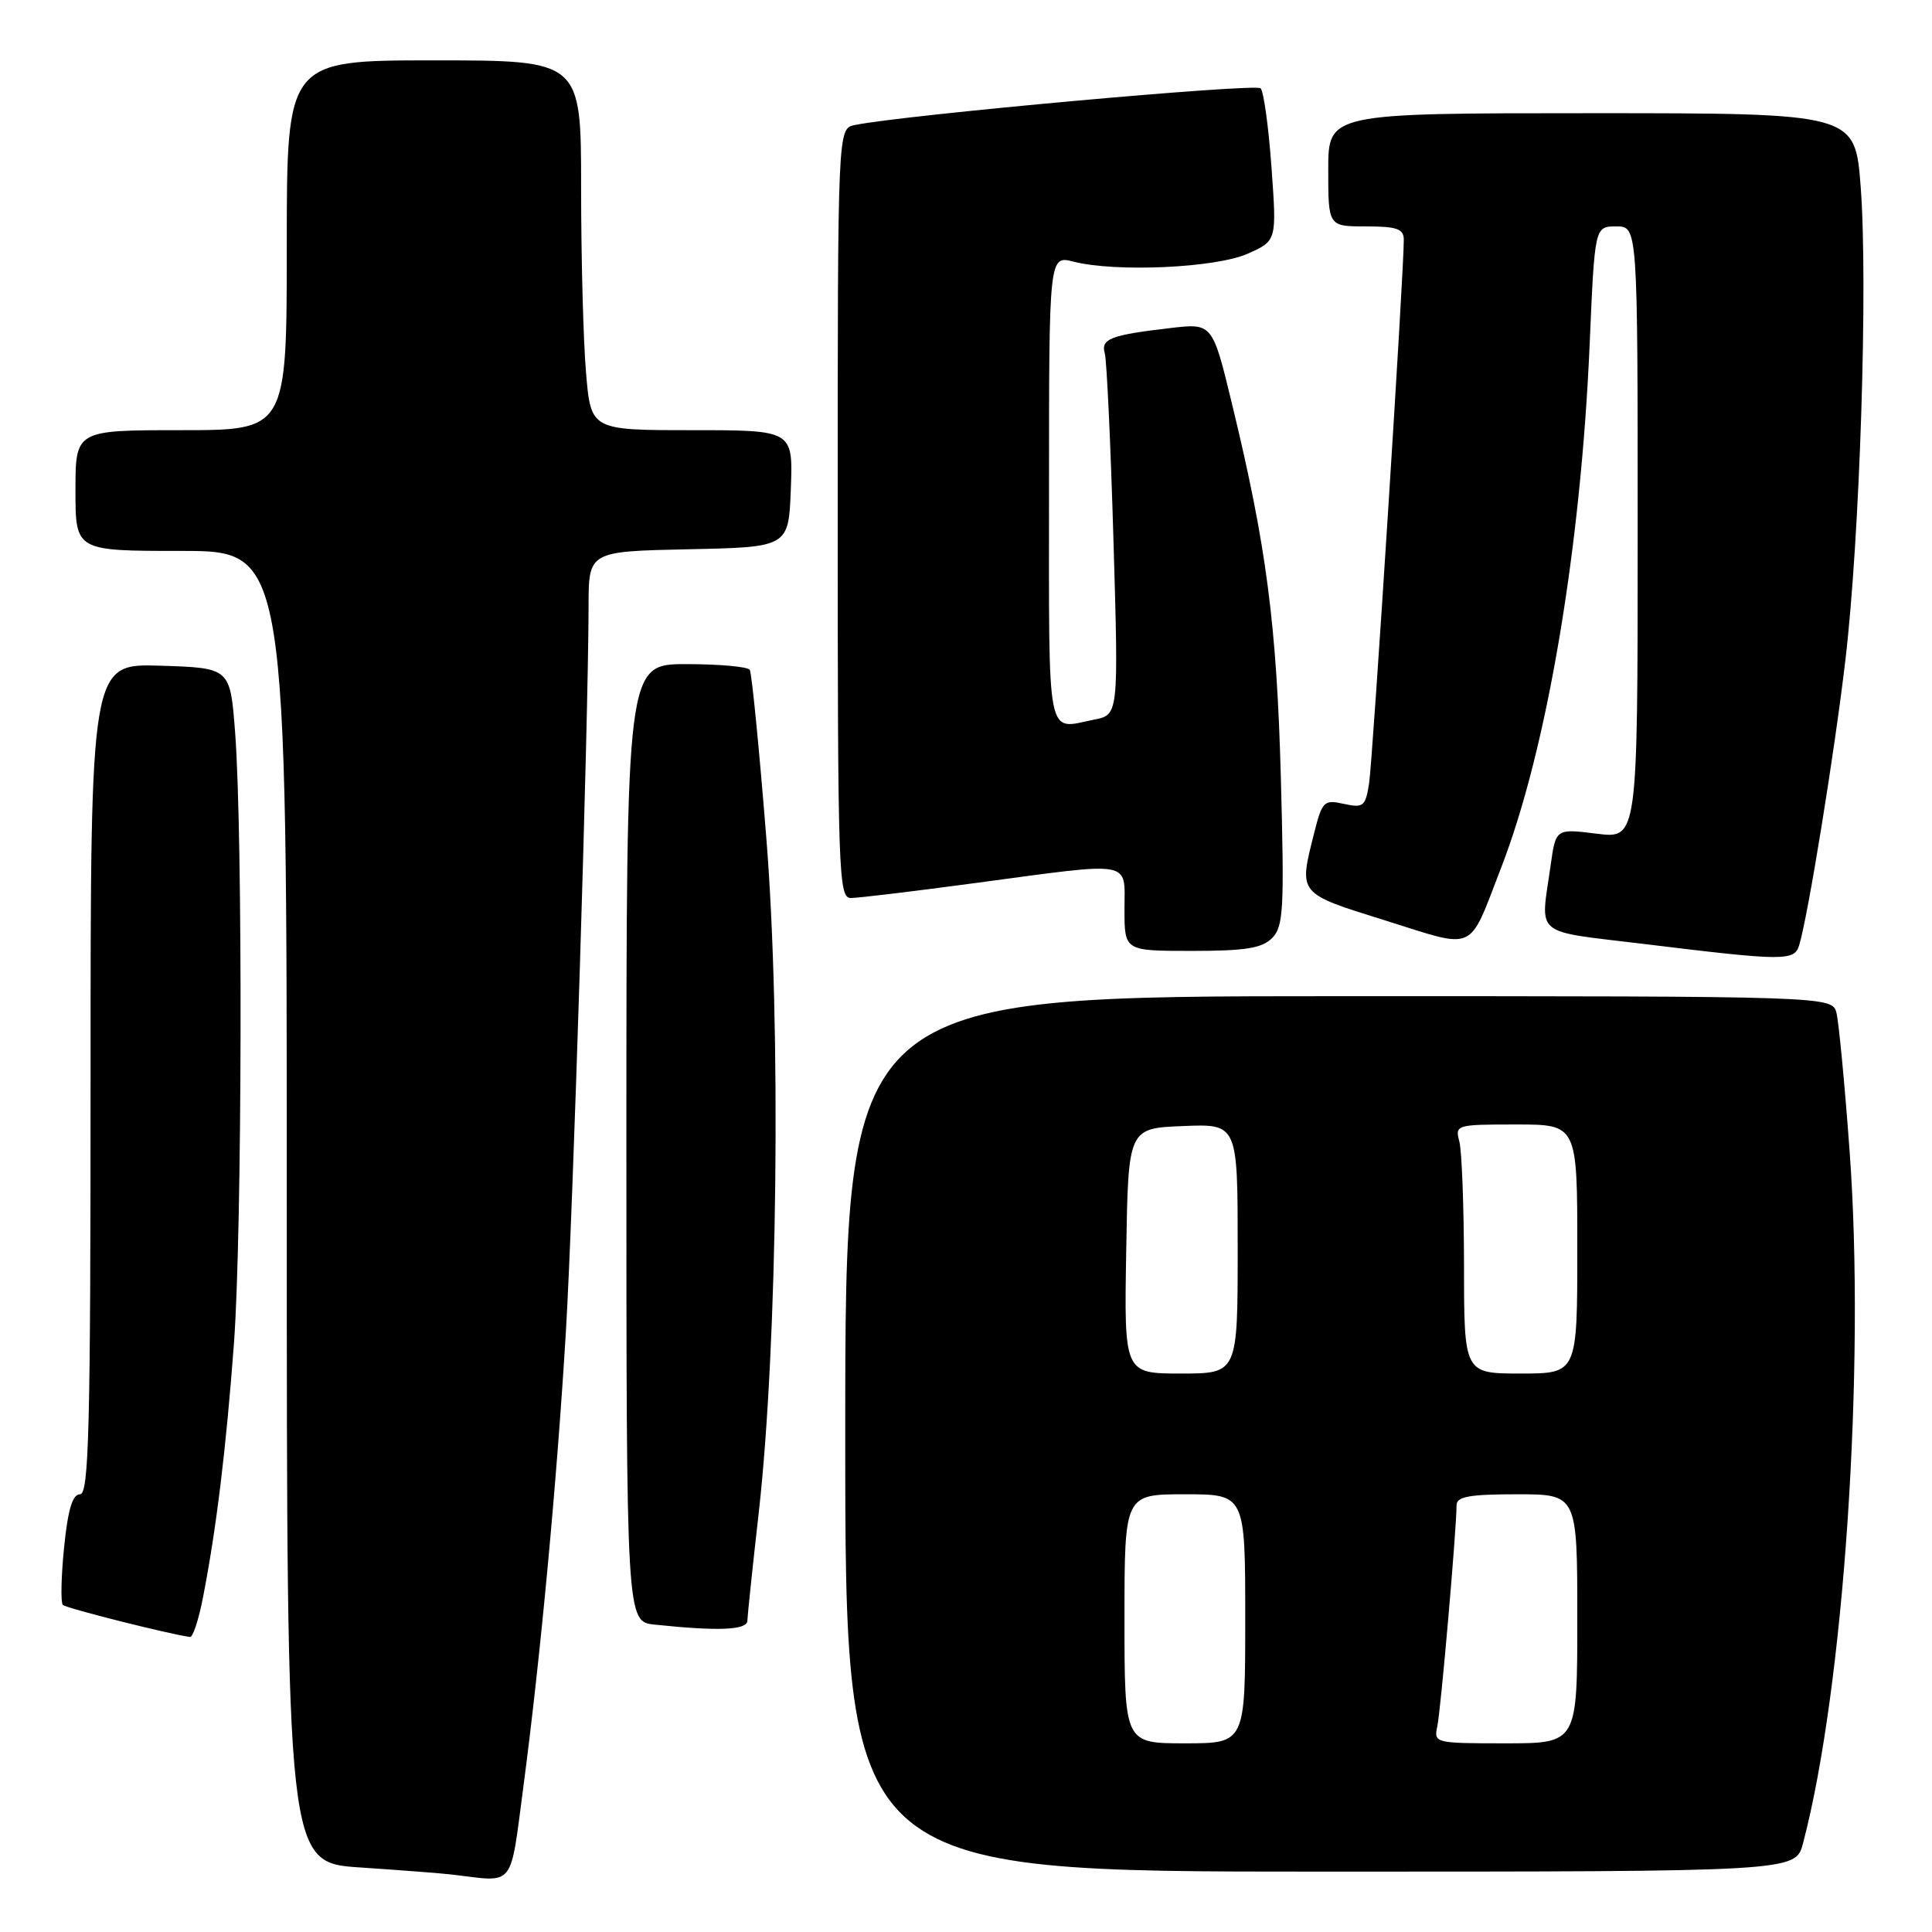 <?xml version="1.0" encoding="UTF-8" standalone="no"?>
<!DOCTYPE svg PUBLIC "-//W3C//DTD SVG 1.1//EN" "http://www.w3.org/Graphics/SVG/1.1/DTD/svg11.dtd" >
<svg xmlns="http://www.w3.org/2000/svg" xmlns:xlink="http://www.w3.org/1999/xlink" version="1.1" viewBox="0 0 256 256">
 <g >
 <path fill="currentColor"
d=" M 69.35 236.75 C 71.62 219.54 73.78 196.41 74.98 176.50 C 75.94 160.52 77.95 96.14 77.99 80.28 C 78.00 73.06 78.00 73.06 91.25 72.78 C 104.50 72.50 104.50 72.50 104.79 64.75 C 105.08 57.00 105.08 57.00 91.69 57.00 C 78.29 57.00 78.29 57.00 77.65 49.35 C 77.29 45.14 77.00 34.12 77.00 24.85 C 77.00 8.00 77.00 8.00 57.50 8.00 C 38.00 8.00 38.00 8.00 38.00 32.50 C 38.00 57.00 38.00 57.00 24.00 57.00 C 10.00 57.00 10.00 57.00 10.00 65.00 C 10.00 73.00 10.00 73.00 24.00 73.00 C 38.00 73.00 38.00 73.00 38.00 159.91 C 38.00 246.81 38.00 246.81 47.75 247.45 C 53.11 247.81 58.62 248.23 60.00 248.40 C 68.31 249.40 67.55 250.35 69.35 236.75 Z  M 238.91 244.25 C 244.34 223.62 247.19 181.19 245.08 152.50 C 244.44 143.70 243.65 135.49 243.35 134.25 C 242.78 132.00 242.78 132.00 177.39 132.00 C 112.00 132.00 112.00 132.00 112.00 190.00 C 112.00 248.00 112.00 248.00 174.96 248.00 C 237.92 248.00 237.92 248.00 238.91 244.25 Z  M 26.88 211.75 C 28.66 202.68 29.96 191.97 31.00 178.00 C 32.09 163.24 32.19 110.56 31.15 97.00 C 30.50 88.50 30.50 88.50 21.25 88.21 C 12.00 87.92 12.00 87.92 12.00 142.96 C 12.00 189.44 11.78 198.00 10.60 198.00 C 9.60 198.00 9.00 200.02 8.49 205.06 C 8.10 208.94 8.03 212.36 8.33 212.66 C 8.77 213.10 22.43 216.54 25.18 216.91 C 25.55 216.96 26.32 214.64 26.88 211.75 Z  M 99.03 214.75 C 99.05 214.06 99.72 207.65 100.53 200.50 C 103.05 178.19 103.53 135.81 101.54 111.01 C 100.60 99.20 99.61 89.19 99.35 88.76 C 99.09 88.34 95.31 88.00 90.94 88.00 C 83.00 88.00 83.00 88.00 83.00 151.44 C 83.00 214.88 83.00 214.88 86.75 215.27 C 95.21 216.16 99.00 216.00 99.03 214.75 Z  M 238.40 125.25 C 239.56 121.46 243.07 99.81 244.52 87.50 C 246.44 71.25 247.53 37.65 246.55 24.75 C 245.81 15.00 245.81 15.00 210.91 15.00 C 176.00 15.00 176.00 15.00 176.00 22.50 C 176.00 30.00 176.00 30.00 181.00 30.00 C 185.09 30.00 186.00 30.32 186.01 31.75 C 186.05 35.71 181.89 100.76 181.41 103.82 C 180.93 106.86 180.65 107.08 178.07 106.52 C 175.43 105.93 175.20 106.16 174.13 110.39 C 172.08 118.54 171.90 118.32 183.60 121.98 C 195.75 125.79 194.50 126.36 198.90 115.00 C 204.97 99.36 209.47 72.72 210.64 45.57 C 211.31 30.00 211.31 30.00 214.16 30.00 C 217.00 30.00 217.00 30.00 217.00 70.57 C 217.00 111.14 217.00 111.14 211.58 110.47 C 206.15 109.79 206.15 109.79 205.47 114.64 C 204.12 124.27 202.90 123.26 218.00 125.10 C 236.40 127.35 237.76 127.36 238.40 125.25 Z  M 168.55 124.31 C 170.07 122.79 170.19 120.54 169.72 103.06 C 169.17 82.76 167.81 72.34 163.28 53.66 C 160.66 42.81 160.66 42.81 155.08 43.47 C 147.15 44.39 145.84 44.90 146.39 46.83 C 146.65 47.75 147.17 58.90 147.54 71.60 C 148.22 94.71 148.22 94.71 144.99 95.35 C 138.57 96.64 139.00 98.85 139.00 64.92 C 139.00 33.84 139.00 33.84 142.25 34.67 C 147.86 36.10 161.13 35.50 165.34 33.61 C 169.18 31.90 169.18 31.90 168.48 22.20 C 168.10 16.86 167.45 12.14 167.04 11.70 C 166.40 11.01 119.59 15.25 113.25 16.57 C 111.00 17.04 111.00 17.04 111.00 68.02 C 111.00 115.91 111.11 119.00 112.75 118.99 C 113.71 118.99 121.19 118.09 129.36 116.99 C 150.43 114.17 149.00 113.91 149.00 120.50 C 149.00 126.00 149.00 126.00 157.93 126.00 C 164.99 126.00 167.21 125.65 168.55 124.31 Z  M 149.00 214.50 C 149.00 198.00 149.00 198.00 157.00 198.00 C 165.00 198.00 165.00 198.00 165.00 214.50 C 165.00 231.00 165.00 231.00 157.00 231.00 C 149.00 231.00 149.00 231.00 149.00 214.50 Z  M 190.45 228.75 C 190.91 226.65 193.00 202.64 193.00 199.45 C 193.00 198.31 194.69 198.00 201.00 198.00 C 209.00 198.00 209.00 198.00 209.00 214.50 C 209.00 231.00 209.00 231.00 199.48 231.00 C 190.13 231.00 189.97 230.96 190.45 228.75 Z  M 149.23 165.75 C 149.50 149.50 149.50 149.50 156.75 149.21 C 164.00 148.91 164.00 148.91 164.00 165.46 C 164.00 182.00 164.00 182.00 156.48 182.00 C 148.95 182.00 148.95 182.00 149.23 165.75 Z  M 193.99 167.75 C 193.98 159.91 193.70 152.49 193.37 151.25 C 192.78 149.05 192.95 149.00 200.88 149.00 C 209.00 149.00 209.00 149.00 209.00 165.50 C 209.00 182.00 209.00 182.00 201.50 182.00 C 194.00 182.00 194.00 182.00 193.99 167.75 Z "/>
</g>
</svg>